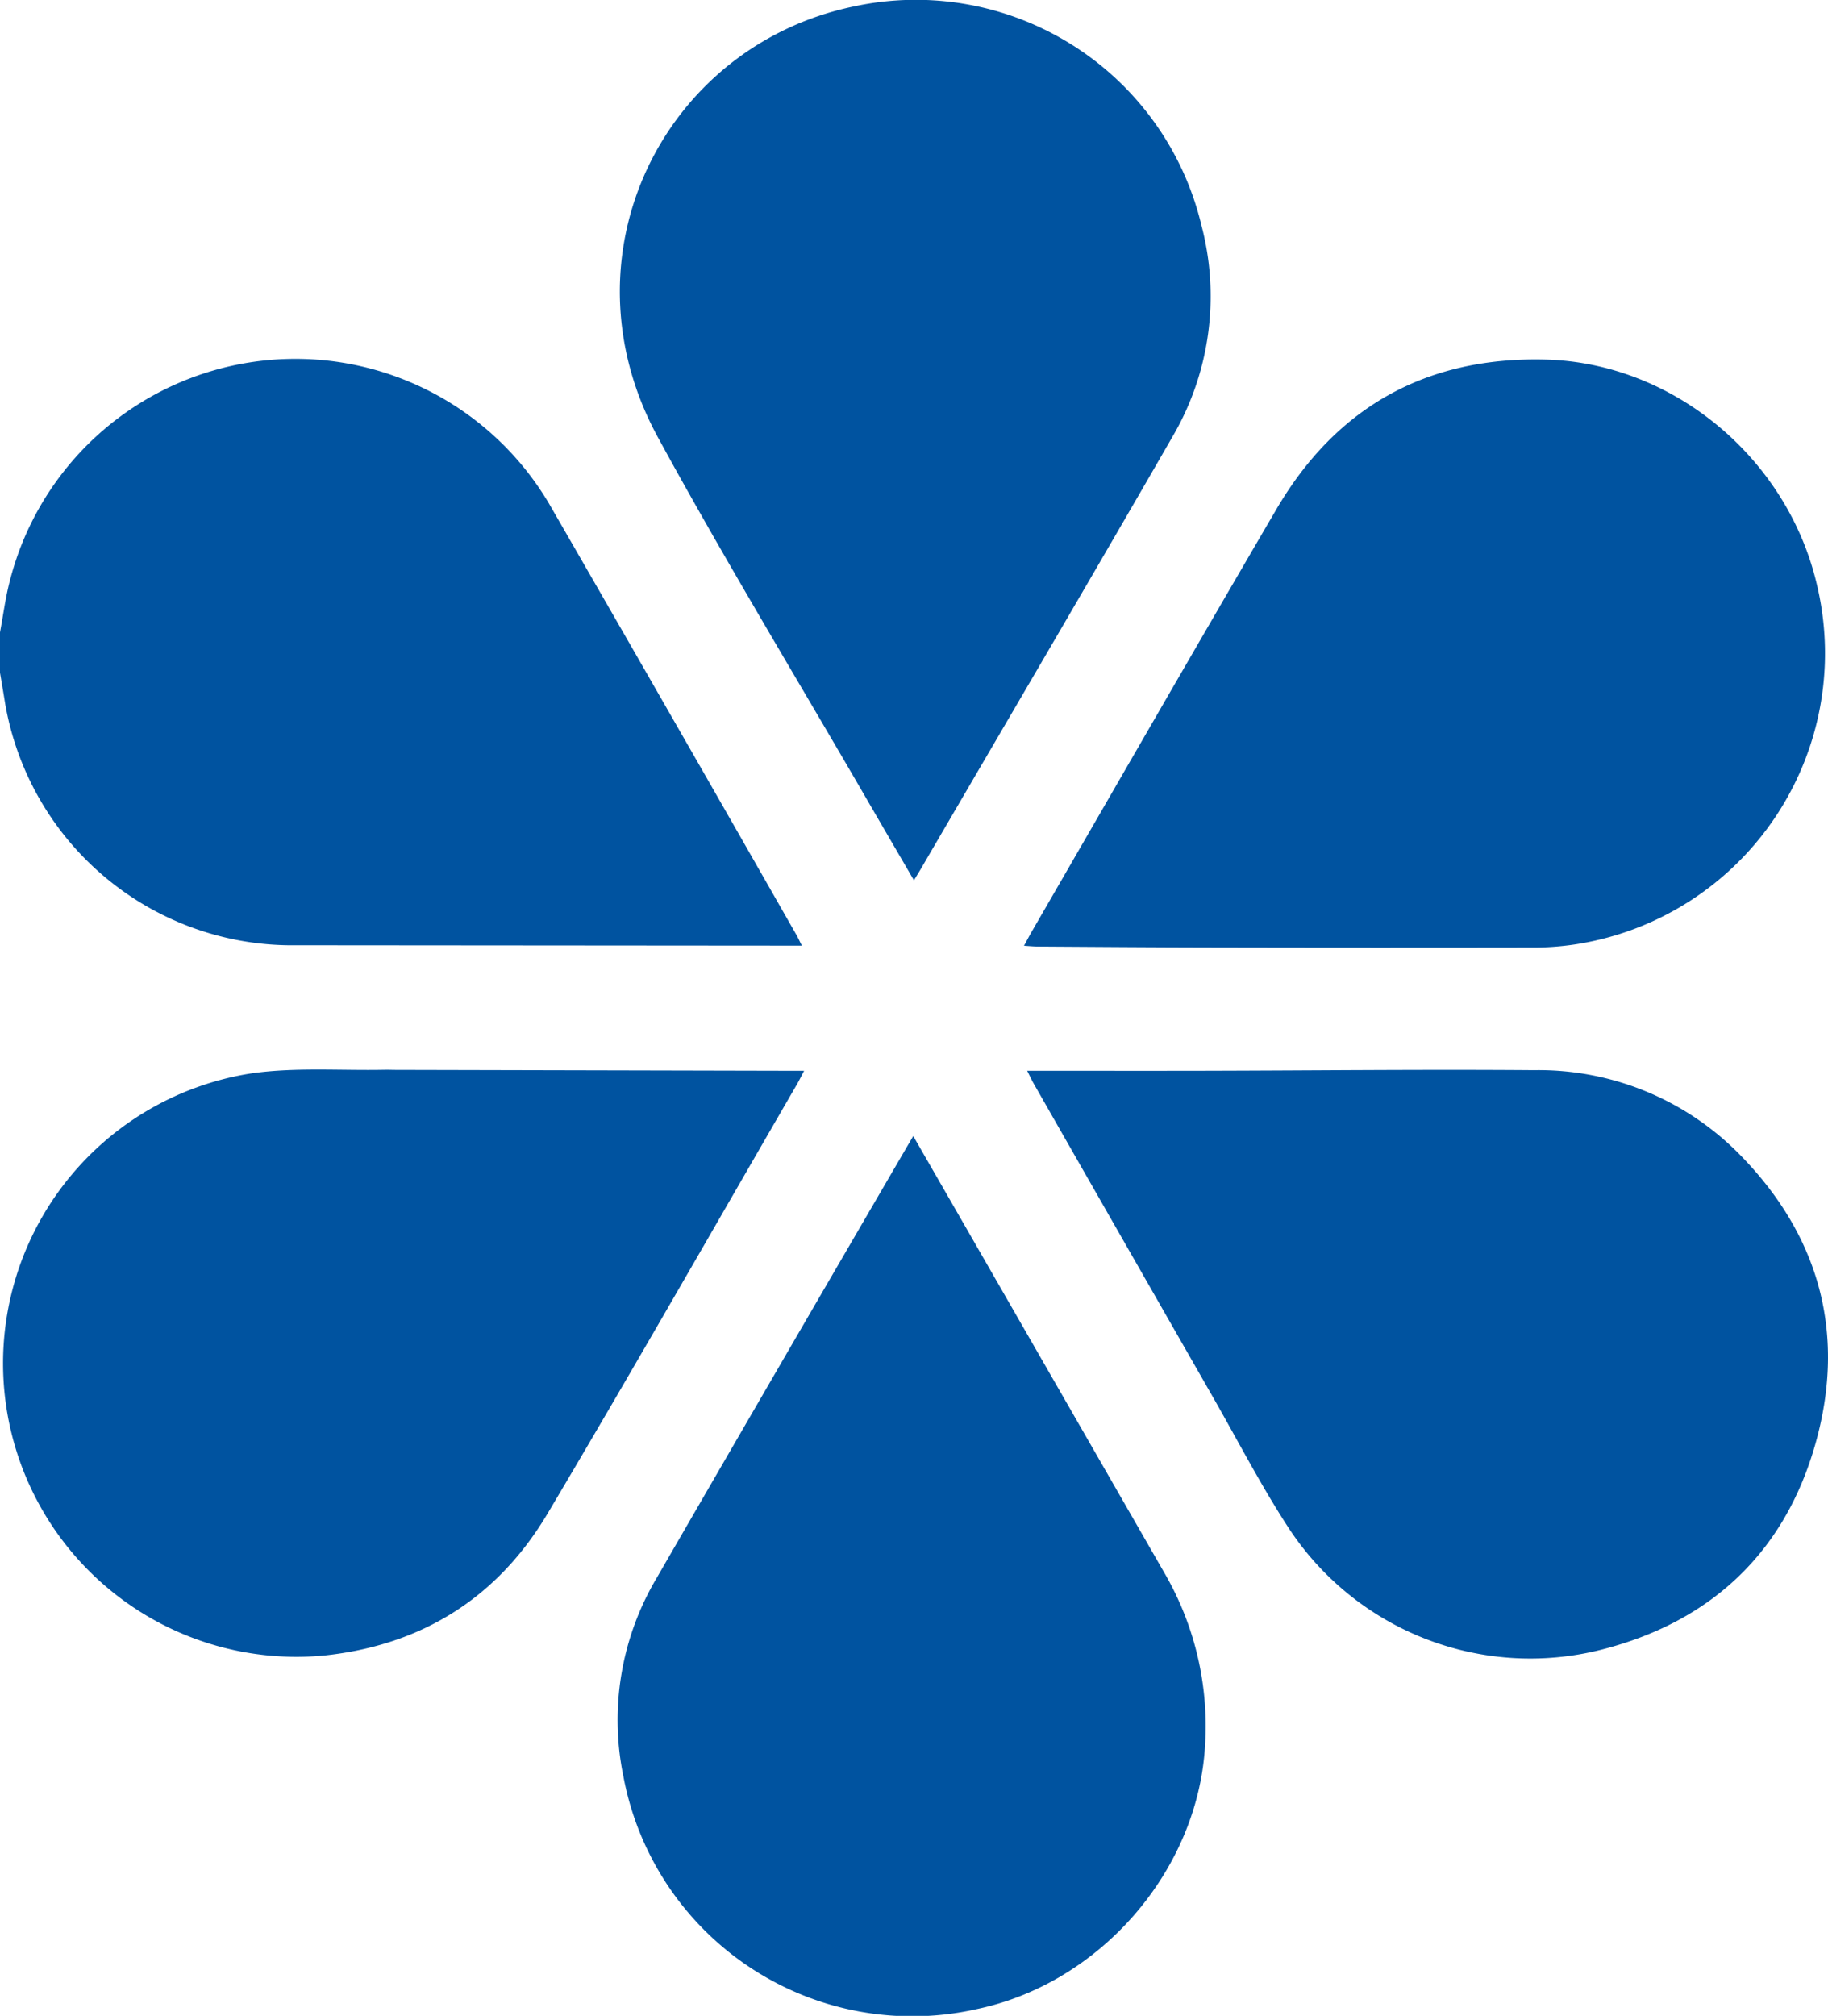 <svg xmlns="http://www.w3.org/2000/svg" viewBox="0 0 184.853 203.766" fill="#0053a0"><path d="M0 63.919c.321-1.716.543-3.458.98-5.144a29.797 29.797 0 0 1 54.565-7.823q12.55 21.744 24.99 43.55c.157.274.286.563.55 1.088H79.59l-50.508-.04A29.457 29.457 0 0 1 .508 71.044C.348 70.028.17 69.014 0 68v-4.08zM92.42 88.985c-1.712-2.942-3.319-5.692-4.916-8.447-7.01-12.093-14.27-24.049-20.965-36.313C56.493 25.826 67.109 4.67 86.297.66a29.694 29.694 0 0 1 35.19 22.097 28.068 28.068 0 0 1-2.933 21.408c-8.395 14.567-16.916 29.06-25.386 43.583-.2.343-.41.68-.748 1.238zM103.55 95.604c.313-.574.527-.989.76-1.392 8.247-14.247 16.443-28.523 24.76-42.728 6.065-10.359 15.2-15.44 27.215-15.136 12.987.329 24.572 10.049 27.49 22.94a29.762 29.762 0 0 1-24.565 36.187 28.462 28.462 0 0 1-4.42.304q-16.2.028-32.399-.008c-5.838-.01-11.677-.056-17.516-.09-.38-.003-.762-.043-1.325-.077zM103.871 108.235h1.67c5.44 0 10.88.01 16.319-.002 11.078-.024 22.156-.148 33.233-.06a28.518 28.518 0 0 1 20.847 8.543c8.046 8.194 10.757 18.076 7.675 29.11-3.098 11.091-10.606 18.144-21.78 20.952a29.23 29.23 0 0 1-31.457-12.222c-2.817-4.304-5.185-8.902-7.745-13.373q-9.052-15.81-18.091-31.63c-.193-.338-.355-.694-.671-1.318zM92.35 114.835c1.994 3.463 3.884 6.741 5.77 10.022q9.794 17.036 19.59 34.07a30.772 30.772 0 0 1 4.145 17.567c-.741 12.584-10.548 23.926-22.986 26.57a29.709 29.709 0 0 1-35.821-23.457 28.095 28.095 0 0 1 3.36-20.106q12.473-21.577 25.029-43.107l.913-1.56zM81.313 108.235c-.31.59-.494.973-.706 1.339-8.395 14.48-16.683 29.022-25.23 43.41-5.045 8.493-12.683 13.31-22.576 14.357a29.665 29.665 0 0 1-7.312-58.854c4.399-.618 8.934-.264 13.407-.353.36-.008.72.009 1.08.01l39.826.091h1.511z"/></svg>